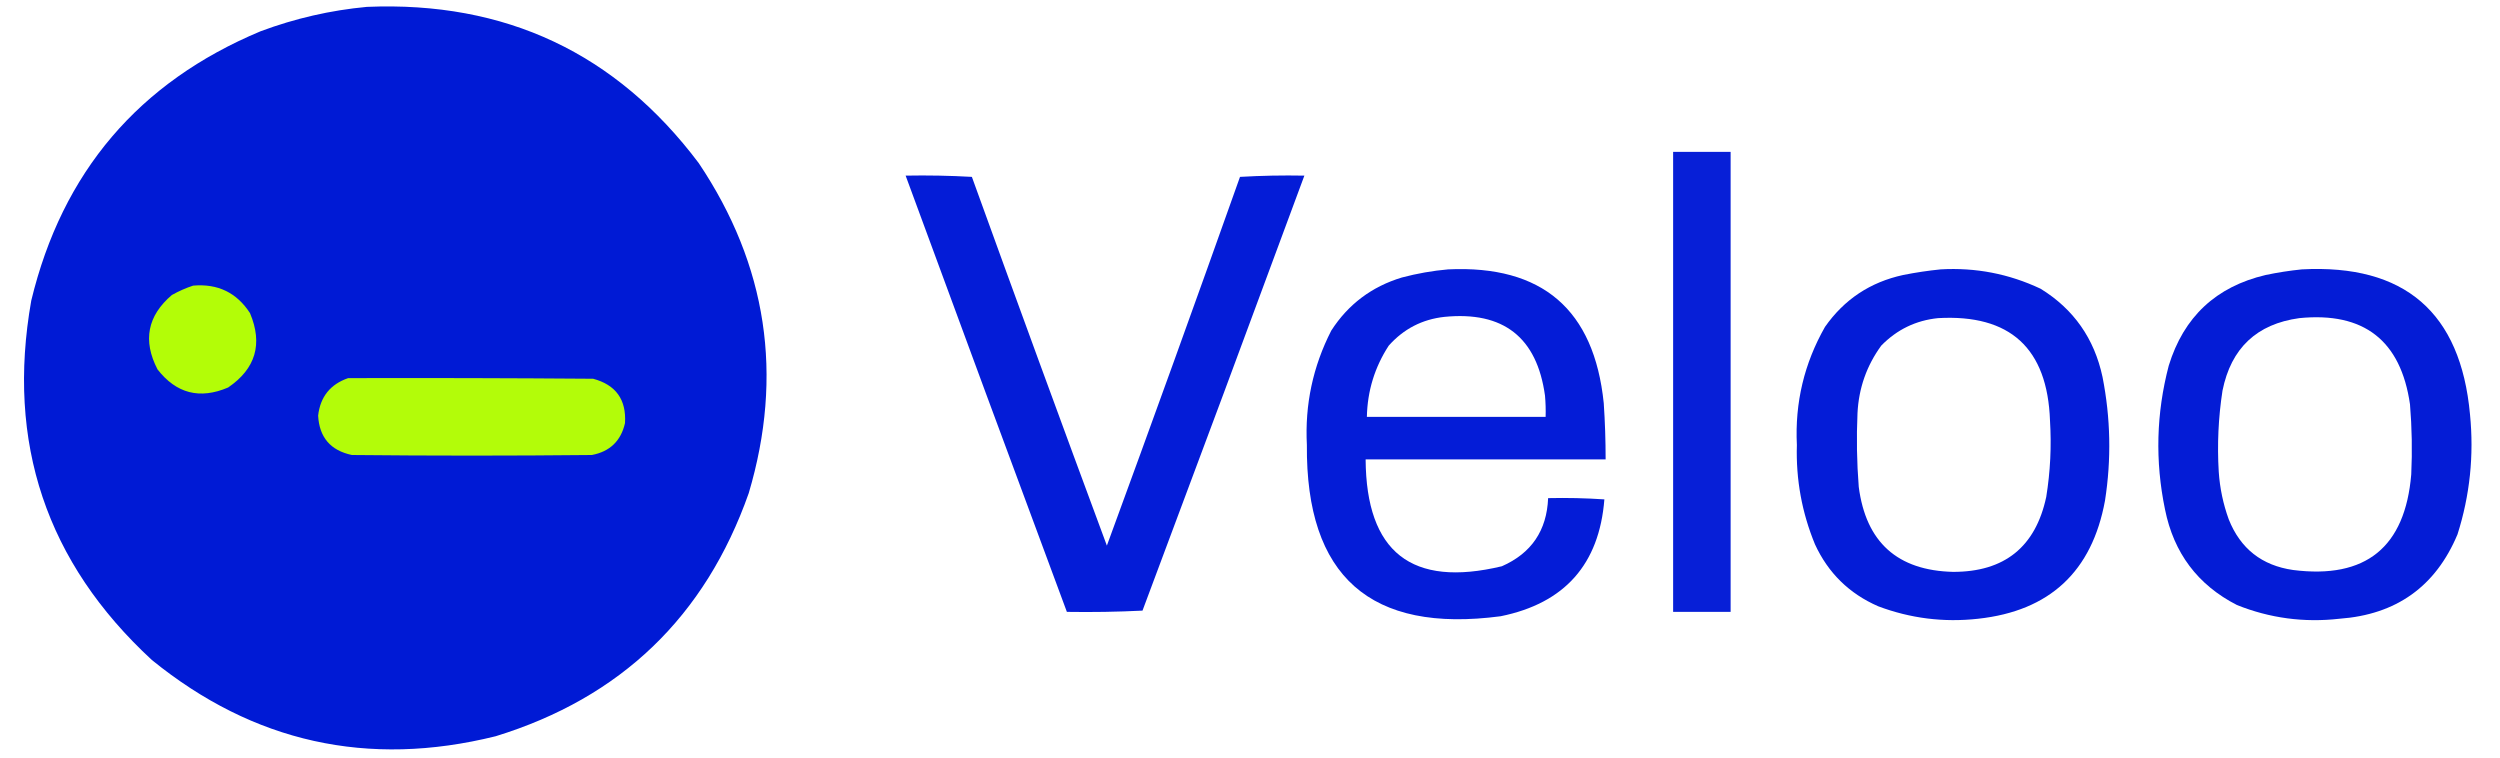 <?xml version="1.0" encoding="UTF-8"?>
<!DOCTYPE svg PUBLIC "-//W3C//DTD SVG 1.1//EN" "http://www.w3.org/Graphics/SVG/1.1/DTD/svg11.dtd">
<svg xmlns="http://www.w3.org/2000/svg" version="1.1" width="2000px" height="606px" style="shape-rendering:geometricPrecision; text-rendering:geometricPrecision; image-rendering:optimizeQuality; fill-rule:evenodd; clip-rule:evenodd" xmlns:xlink="http://www.w3.org/1999/xlink">
<g><path style="opacity:0.997" fill="#001ad5" d="M 293.5,5.5 C 404.337,0.846 492.837,42.513 559,130.5C 613.7,212.072 627.034,300.072 599,394.5C 564.149,493.351 496.649,558.184 396.5,589C 294.382,614.316 202.716,593.983 121.5,528C 37.079,450.072 4.912,354.238 25,240.5C 49.842,137.6 111.009,65.767 208.5,25C 236.102,14.717 264.436,8.217 293.5,5.5 Z"/></g>
<g><path style="opacity:0.971" fill="#0019d6" d="M 1338.5,121.5 C 1353.83,121.5 1369.17,121.5 1384.5,121.5C 1384.5,244.167 1384.5,366.833 1384.5,489.5C 1369.17,489.5 1353.83,489.5 1338.5,489.5C 1338.5,366.833 1338.5,244.167 1338.5,121.5 Z"/></g>
<g><path style="opacity:0.983" fill="#0019d6" d="M 724.5,140.5 C 742.179,140.167 759.846,140.5 777.5,141.5C 813.138,240.09 849.138,338.424 885.5,436.5C 921.461,338.461 956.961,240.127 992,141.5C 1009.09,140.508 1026.26,140.175 1043.5,140.5C 1000.64,256.563 957.477,372.563 914,488.5C 893.909,489.493 873.743,489.827 853.5,489.5C 810.303,373.244 767.303,256.91 724.5,140.5 Z"/></g>
<g><path style="opacity:0.983" fill="#0019d6" d="M 1158.5,215.5 C 1233.82,211.996 1275.32,247.663 1283,322.5C 1284.01,337.484 1284.51,352.484 1284.5,367.5C 1220.5,367.5 1156.5,367.5 1092.5,367.5C 1092.97,441.81 1129.3,470.31 1201.5,453C 1225.12,442.612 1237.46,424.446 1238.5,398.5C 1253.51,398.167 1268.51,398.501 1283.5,399.5C 1279.4,451.438 1251.74,482.605 1200.5,493C 1096.29,506.795 1044.63,461.128 1045.5,356C 1043.83,323.703 1050.33,293.203 1065,264.5C 1078.56,243.455 1097.39,229.288 1121.5,222C 1133.79,218.749 1146.13,216.582 1158.5,215.5 Z M 1155.5,253.5 C 1202.7,248.819 1229.54,269.819 1236,316.5C 1236.5,322.157 1236.67,327.824 1236.5,333.5C 1188.83,333.5 1141.17,333.5 1093.5,333.5C 1093.94,312.737 1099.77,293.737 1111,276.5C 1122.95,263.109 1137.78,255.443 1155.5,253.5 Z"/></g>
<g><path style="opacity:0.983" fill="#0019d6" d="M 1552.5,215.5 C 1580.53,213.893 1607.2,219.06 1632.5,231C 1658.93,247.313 1675.43,270.813 1682,301.5C 1688.51,334.374 1689.17,367.374 1684,400.5C 1673.59,457.249 1639.75,488.749 1582.5,495C 1554.99,498.061 1528.32,494.728 1502.5,485C 1479.39,474.892 1462.56,458.392 1452,435.5C 1441.51,410.067 1436.68,383.567 1437.5,356C 1435.85,322.232 1443.35,290.732 1460,261.5C 1475.35,239.566 1496.18,225.732 1522.5,220C 1532.57,217.995 1542.57,216.495 1552.5,215.5 Z M 1550.5,254.5 C 1608.11,251.272 1637.95,278.605 1640,336.5C 1641.26,356.958 1640.26,377.291 1637,397.5C 1628.45,437.542 1603.61,457.542 1562.5,457.5C 1517.92,456.422 1492.75,433.755 1487,389.5C 1485.45,369.861 1485.12,350.195 1486,330.5C 1486.99,310.51 1493.33,292.51 1505,276.5C 1517.56,263.637 1532.72,256.304 1550.5,254.5 Z"/></g>
<g><path style="opacity:0.982" fill="#0019d6" d="M 1841.5,215.5 C 1923.68,211.197 1968.52,249.864 1976,331.5C 1979.26,364.229 1975.93,396.229 1966,427.5C 1948.52,469.193 1917.02,491.693 1871.5,495C 1843.19,498.211 1815.85,494.545 1789.5,484C 1758.16,467.903 1739,442.403 1732,407.5C 1724,368.92 1725,330.587 1735,292.5C 1746.99,253.51 1772.82,229.343 1812.5,220C 1822.23,217.968 1831.9,216.468 1841.5,215.5 Z M 1839.5,254.5 C 1891.14,249.377 1920.64,272.377 1928,323.5C 1929.54,342.138 1929.87,360.805 1929,379.5C 1924.11,437.862 1892.61,463.362 1834.5,456C 1809.5,452.42 1792.33,438.92 1783,415.5C 1778.54,403.214 1775.88,390.547 1775,377.5C 1773.68,355.708 1774.68,334.042 1778,312.5C 1784.86,278.52 1805.36,259.187 1839.5,254.5 Z"/></g>
<g><path style="opacity:1" fill="#b3fd07" d="M 154.5,228.5 C 174.206,226.774 189.373,234.108 200,250.5C 210.38,275.151 204.547,294.985 182.5,310C 159.86,319.671 141.026,314.837 126,295.5C 114.094,272.528 117.927,252.694 137.5,236C 143.032,232.894 148.699,230.394 154.5,228.5 Z"/></g>
<g><path style="opacity:1" fill="#b3fc09" d="M 278.5,302.5 C 343.834,302.333 409.168,302.5 474.5,303C 492.685,307.87 501.185,319.703 500,338.5C 496.745,352.754 487.912,361.254 473.5,364C 409.5,364.667 345.5,364.667 281.5,364C 264.449,360.395 255.449,349.895 254.5,332.5C 256.23,317.441 264.23,307.441 278.5,302.5 Z"/></g>
</svg>
